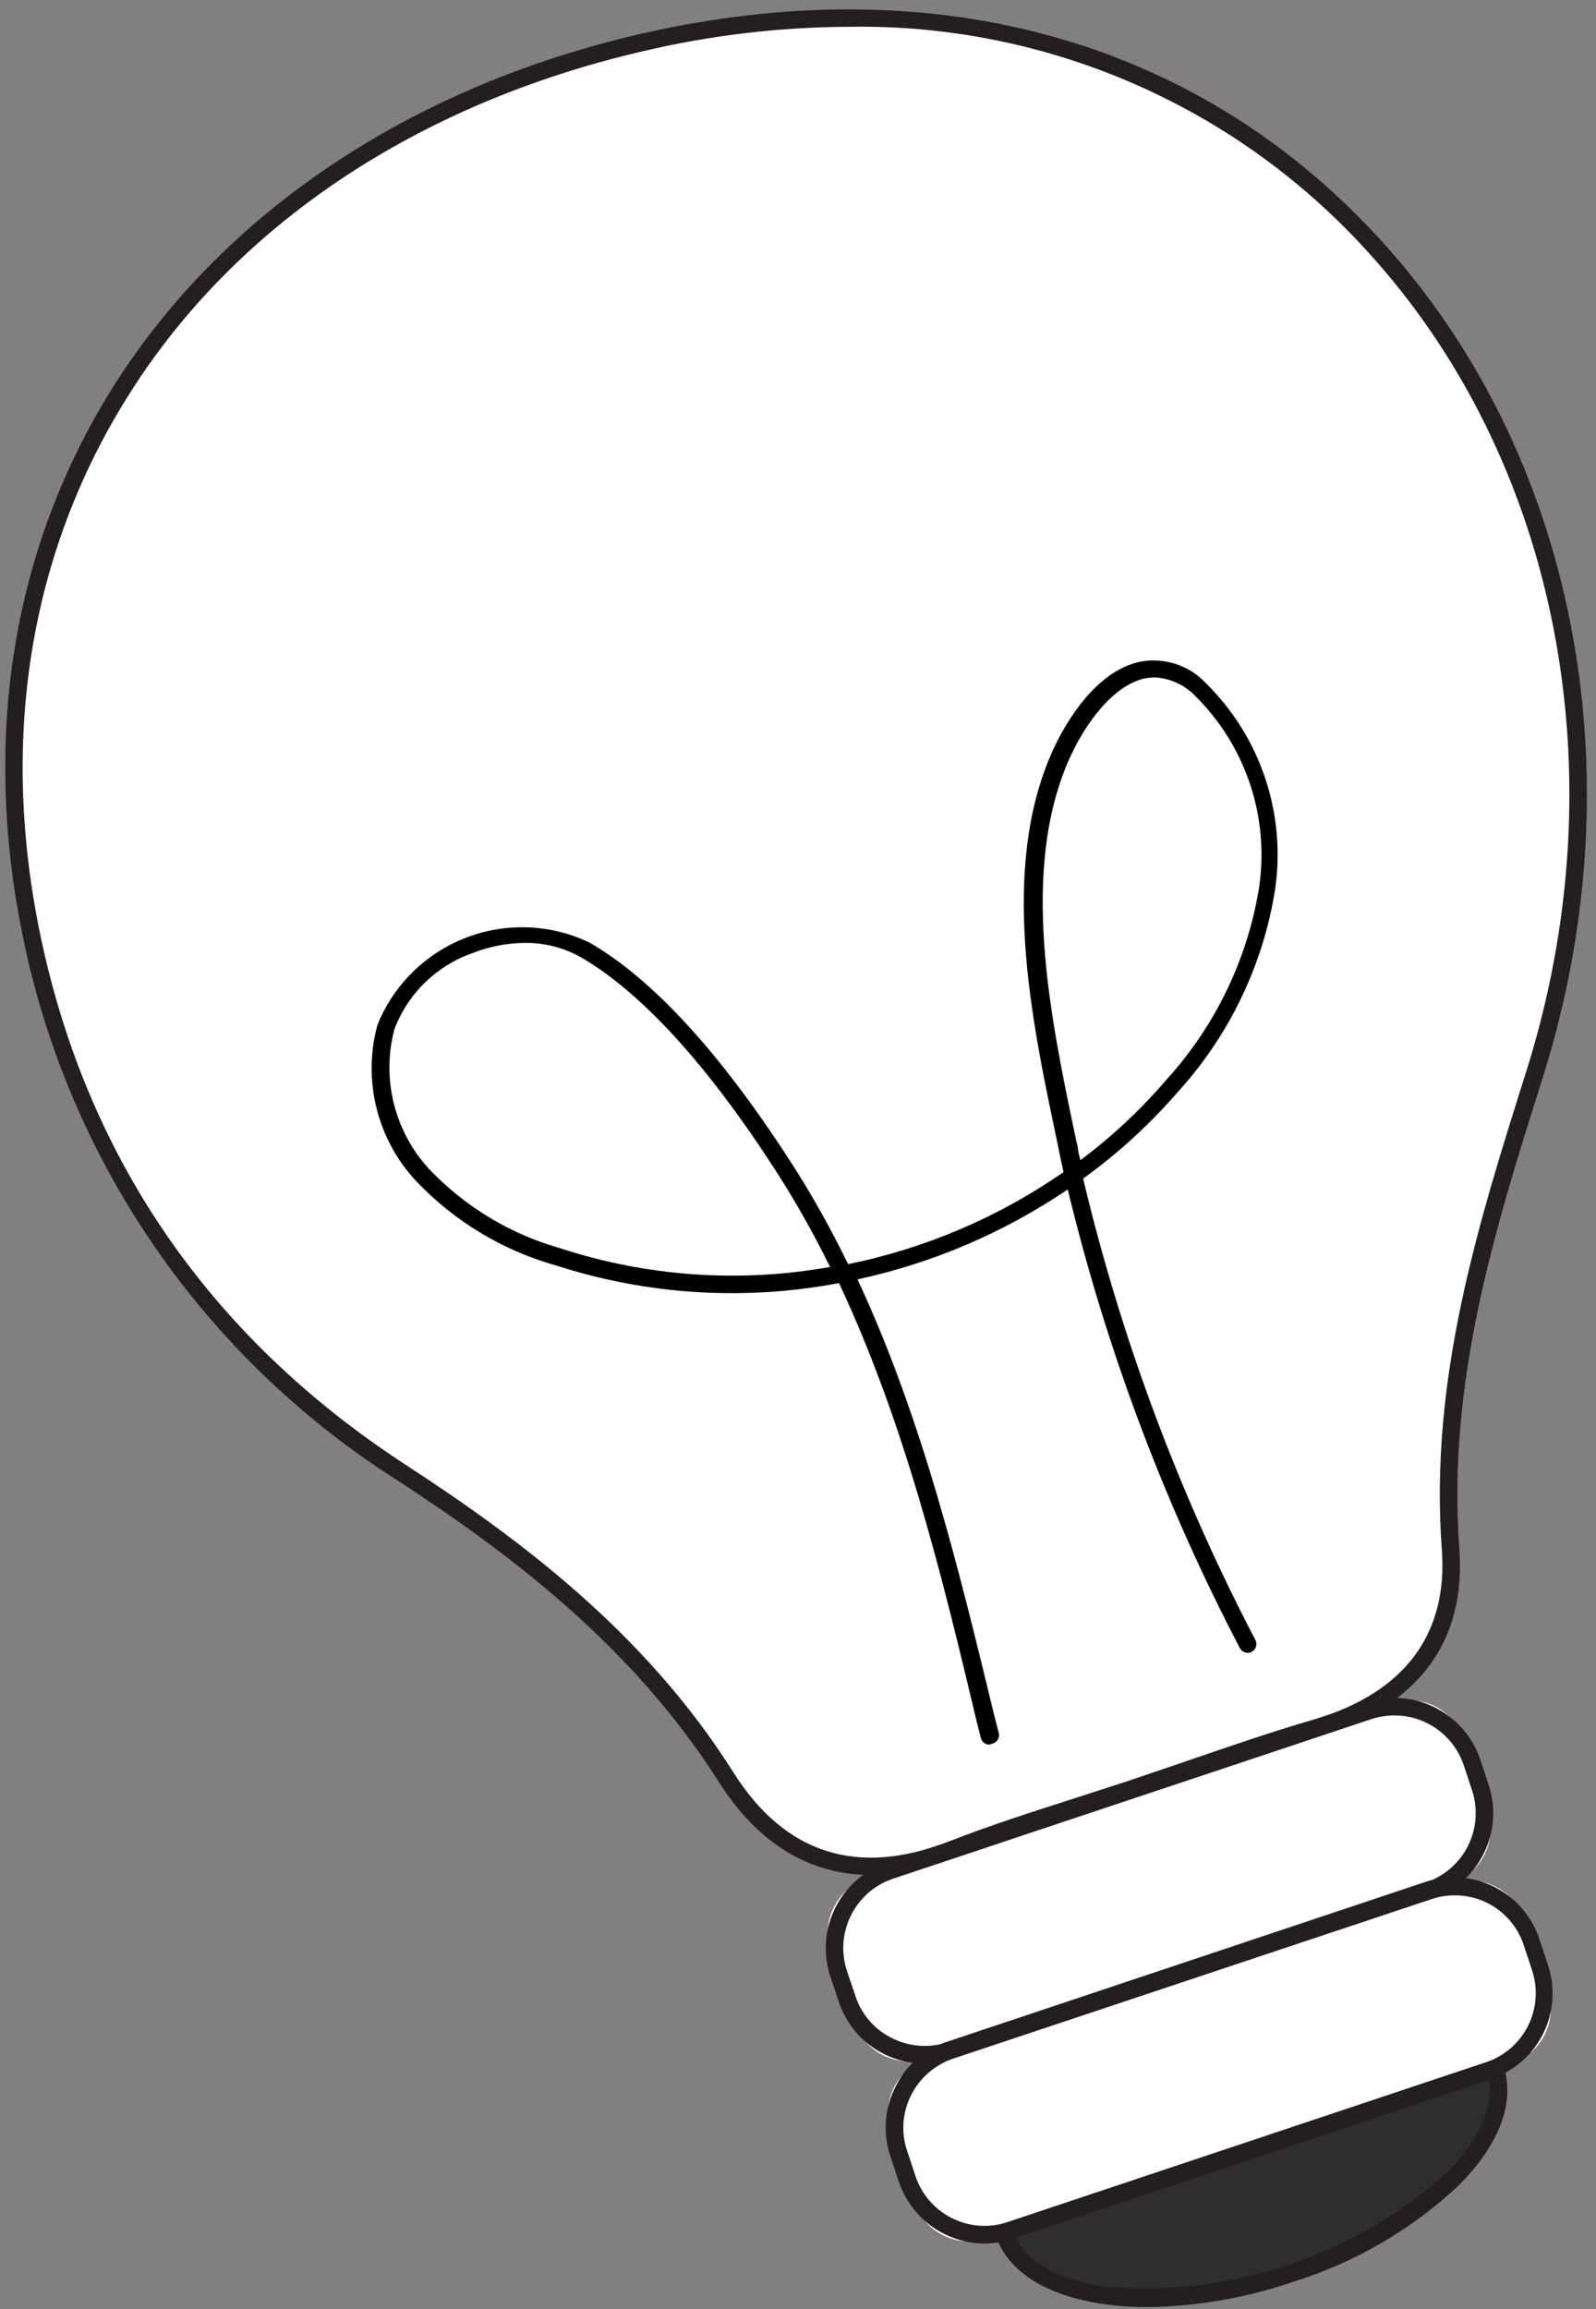 <?xml version="1.0" encoding="UTF-8"?>
<svg width="130px" height="188px" viewBox="0 0 130 188" version="1.1" xmlns="http://www.w3.org/2000/svg" xmlns:xlink="http://www.w3.org/1999/xlink">
    <rect x="0" y="0" width="130" height="188" fill="#808080" stroke="none"/>
    <!-- Generator: Sketch 63.1 (92452) - https://sketch.com -->
    <title>bulb</title>
    <desc>Created with Sketch.</desc>
    <g id="Page-1" stroke="none" stroke-width="1" fill="none" fill-rule="evenodd">
        <g id="Desktop-HD" transform="translate(-135, -342)" fill-rule="nonzero">
            <g id="innovation_-(1)" transform="translate(119, 209)">
                <g id="bulb" transform="translate(16.425, 133.764)">
                    <path d="M91.661,144.92 C86.831,146.516 81.93,147.926 77.215,149.778 C69.351,152.869 62.969,150.732 58.695,143.894 C51.999,133.309 42.697,125.93 32.34,119.163 C17.139,109.191 6.696,95.115 2.565,77.336 C-5.84,41.536 15.016,11.177 51.871,2.686 C106.249,-9.808 139.428,39.726 124.527,86.739 C120.495,99.461 116.72,111.798 117.717,125.317 C118.272,132.839 114.17,137.669 106.833,139.834 C101.733,141.387 96.718,143.225 91.661,144.92 Z" id="Path" fill="#FFFFFF"></path>
                    <path d="M70.548,151.886 C65.519,151.886 61.288,149.322 58.111,144.279 C50.988,133.096 40.93,125.616 31.955,119.761 C16.787,110.155 5.99,94.985 1.881,77.507 C-2.093,60.54 0.257,44.428 8.677,30.908 C17.581,16.662 32.895,6.333 51.729,2.002 C75.577,-3.482 96.917,2.387 111.819,18.542 C127.931,35.994 133.06,62.235 125.225,87.009 C121.392,99.119 117.432,111.641 118.443,125.317 C118.999,132.939 115.067,138.139 107.046,140.575 C103.556,141.601 100.037,142.812 96.633,143.98 L91.874,145.59 L91.874,145.59 L87.458,147.014 C84.153,148.068 80.734,149.165 77.486,150.448 C75.283,151.355 72.93,151.843 70.548,151.886 Z M68.682,1.418 C63.079,1.446 57.497,2.105 52.042,3.384 C33.522,7.658 18.592,17.63 9.888,31.663 C1.668,44.855 -0.626,60.597 3.263,77.179 C7.338,94.531 17.253,108.521 32.738,118.565 C41.842,124.505 52.113,132.113 59.308,143.524 C63.51,150.177 69.437,152.072 76.944,149.123 C80.264,147.826 83.697,146.729 87.031,145.661 L91.433,144.236 L96.177,142.626 C99.581,141.458 103.115,140.233 106.648,139.207 C113.942,137.056 117.517,132.298 117.019,125.431 C115.979,111.47 119.996,98.819 123.857,86.582 C131.55,62.363 126.535,36.592 110.779,19.511 C99.987,7.727 84.658,1.139 68.682,1.418 Z" id="Shape" fill="#231F20"></path>
                    <path d="M71.477,144.641 L116.514,144.641 C119.094,144.641 121.184,146.731 121.184,149.311 L121.184,155.413 C121.184,157.993 119.094,160.083 116.514,160.083 L71.477,160.083 C68.898,160.083 66.807,157.993 66.807,155.413 L66.807,149.311 C66.807,146.731 68.898,144.641 71.477,144.641 Z" id="Rectangle" fill="#FFFFFF" transform="translate(93.996, 152.362) rotate(-18.46) translate(-93.996, -152.362) "></path>
                    <path d="M74.879,167.23 C71.708,167.241 68.891,165.211 67.898,162.201 L67.214,160.163 C65.936,156.305 68.019,152.139 71.873,150.846 L110.822,137.84 C114.684,136.561 118.854,138.642 120.153,142.498 L120.823,144.521 C122.11,148.384 120.025,152.56 116.164,153.852 L116.164,153.852 L77.215,166.831 C76.463,167.089 75.674,167.224 74.879,167.23 Z M113.158,138.894 C112.519,138.895 111.885,138.995 111.278,139.193 L72.272,152.2 C69.189,153.266 67.538,156.613 68.568,159.708 L69.251,161.731 C69.741,163.229 70.815,164.467 72.229,165.164 C73.639,165.874 75.275,165.992 76.773,165.492 L115.722,152.485 C117.217,151.984 118.451,150.911 119.154,149.5 C119.857,148.089 119.97,146.457 119.469,144.963 L118.8,142.94 C117.981,140.521 115.712,138.894 113.158,138.894 L113.158,138.894 Z" id="Shape" fill="#231F20"></path>
                    <path d="M76.379,159.302 L121.417,159.302 C123.996,159.302 126.087,161.392 126.087,163.972 L126.087,170.074 C126.087,172.654 123.996,174.744 121.417,174.744 L76.379,174.744 C73.8,174.744 71.709,172.654 71.709,170.074 L71.709,163.972 C71.709,161.392 73.8,159.302 76.379,159.302 Z" id="Rectangle" fill="#FFFFFF" transform="translate(98.898, 167.023) rotate(-18.46) translate(-98.898, -167.023) "></path>
                    <path d="M79.765,181.889 C76.6,181.872 73.795,179.846 72.784,176.846 L72.115,174.823 C71.468,172.948 71.612,170.891 72.514,169.124 C73.369,167.358 74.916,166.023 76.788,165.435 L115.737,152.428 C119.591,151.184 123.726,153.293 124.982,157.143 L125.652,159.18 C126.278,161.032 126.14,163.056 125.269,164.805 C124.397,166.554 122.863,167.883 121.008,168.497 L121.008,168.497 L82.059,181.504 C81.319,181.752 80.545,181.882 79.765,181.889 L79.765,181.889 Z M118.059,153.539 C117.414,153.538 116.774,153.644 116.164,153.852 L77.215,166.831 C75.72,167.335 74.486,168.411 73.782,169.822 C73.069,171.228 72.956,172.862 73.468,174.353 L74.138,176.376 C74.632,177.875 75.704,179.115 77.116,179.821 C78.528,180.528 80.164,180.641 81.66,180.137 L120.609,167.13 C122.106,166.633 123.343,165.56 124.046,164.148 C124.749,162.736 124.861,161.102 124.356,159.608 L123.686,157.585 C123.191,156.089 122.119,154.854 120.709,154.152 C119.884,153.747 118.977,153.537 118.059,153.539 Z" id="Shape" fill="#231F20"></path>
                    <path d="M121.364,167.643 C123.202,173.17 115.665,180.635 104.696,184.325 C93.726,188.015 83.198,186.519 81.361,181.006 L121.364,167.643 Z" id="Path" fill="#2E2E2E"></path>
                    <path d="M93.057,187.06 C91.86,187.068 90.665,186.987 89.481,186.818 C84.794,186.148 81.66,184.168 80.677,181.234 C80.562,180.857 80.763,180.456 81.133,180.322 L121.136,166.973 C121.506,166.85 121.905,167.047 122.033,167.415 C123.016,170.364 121.72,173.826 118.372,177.173 C114.538,180.763 109.94,183.437 104.924,184.995 C101.104,186.312 97.097,187.009 93.057,187.06 Z M82.315,181.433 C83.355,183.484 85.934,184.881 89.68,185.408 C99.783,186.259 109.792,182.921 117.361,176.176 C120.025,173.498 121.25,170.834 120.851,168.569 L82.315,181.433 Z" id="Shape" fill="#231F20"></path>
                    <path d="M80.164,141.273 C79.837,141.266 79.554,141.046 79.466,140.732 L79.11,139.307 C76.261,127.298 73.212,114.96 67.912,103.692 C60.24,105.154 52.324,104.664 44.89,102.267 C40.544,101.051 36.606,98.683 33.493,95.415 C30.294,92.009 29.091,87.187 30.317,82.679 C31.631,79.42 34.236,76.852 37.513,75.583 C40.79,74.314 44.445,74.459 47.611,75.983 C52.74,78.946 58.225,84.929 63.938,93.762 C65.68,96.46 67.255,99.262 68.653,102.153 C74.952,100.873 80.923,98.323 86.204,94.66 C86.09,94.147 85.976,93.648 85.877,93.135 L85.62,91.882 C83.569,82.166 81.033,70.071 85.236,60.54 C85.905,59.001 88.427,53.944 92.458,53.103 C94.415,52.737 96.423,53.392 97.786,54.841 C102.28,59.259 104.374,65.567 103.414,71.794 C102.424,77.859 99.703,83.508 95.578,88.064 C93.272,90.733 90.662,93.124 87.8,95.187 C90.905,108.242 95.618,120.86 101.832,132.754 C101.921,132.923 101.938,133.122 101.879,133.304 C101.82,133.486 101.69,133.637 101.519,133.723 C101.168,133.89 100.748,133.752 100.564,133.409 C94.386,121.581 89.678,109.042 86.546,96.07 C81.36,99.585 75.547,102.071 69.422,103.392 C74.679,114.661 77.671,126.941 80.563,138.908 L80.933,140.333 C81.022,140.714 80.787,141.096 80.406,141.188 L80.164,141.273 Z M42.355,75.997 C40.891,76.007 39.442,76.287 38.081,76.823 C35.136,77.843 32.797,80.119 31.698,83.035 C30.635,87.071 31.71,91.371 34.548,94.432 C37.473,97.497 41.168,99.721 45.247,100.871 C52.323,103.175 59.86,103.694 67.186,102.381 C65.853,99.666 64.364,97.031 62.727,94.489 C57.142,85.855 51.814,80.029 46.885,77.165 C45.501,76.391 43.94,75.988 42.355,75.997 L42.355,75.997 Z M93.641,54.386 C93.378,54.389 93.116,54.413 92.857,54.457 C90.193,55.027 87.9,58.246 86.646,61.081 C82.643,70.156 85.122,81.995 87.116,91.525 L87.387,92.765 C87.387,93.078 87.515,93.377 87.572,93.691 C90.155,91.765 92.515,89.558 94.61,87.109 C98.556,82.764 101.163,77.372 102.117,71.581 C103,65.831 101.078,60.005 96.946,55.91 C96.077,55.001 94.896,54.456 93.641,54.386 L93.641,54.386 Z" id="Shape" fill="#000000"></path>
                </g>
            </g>
        </g>
    </g>
</svg>